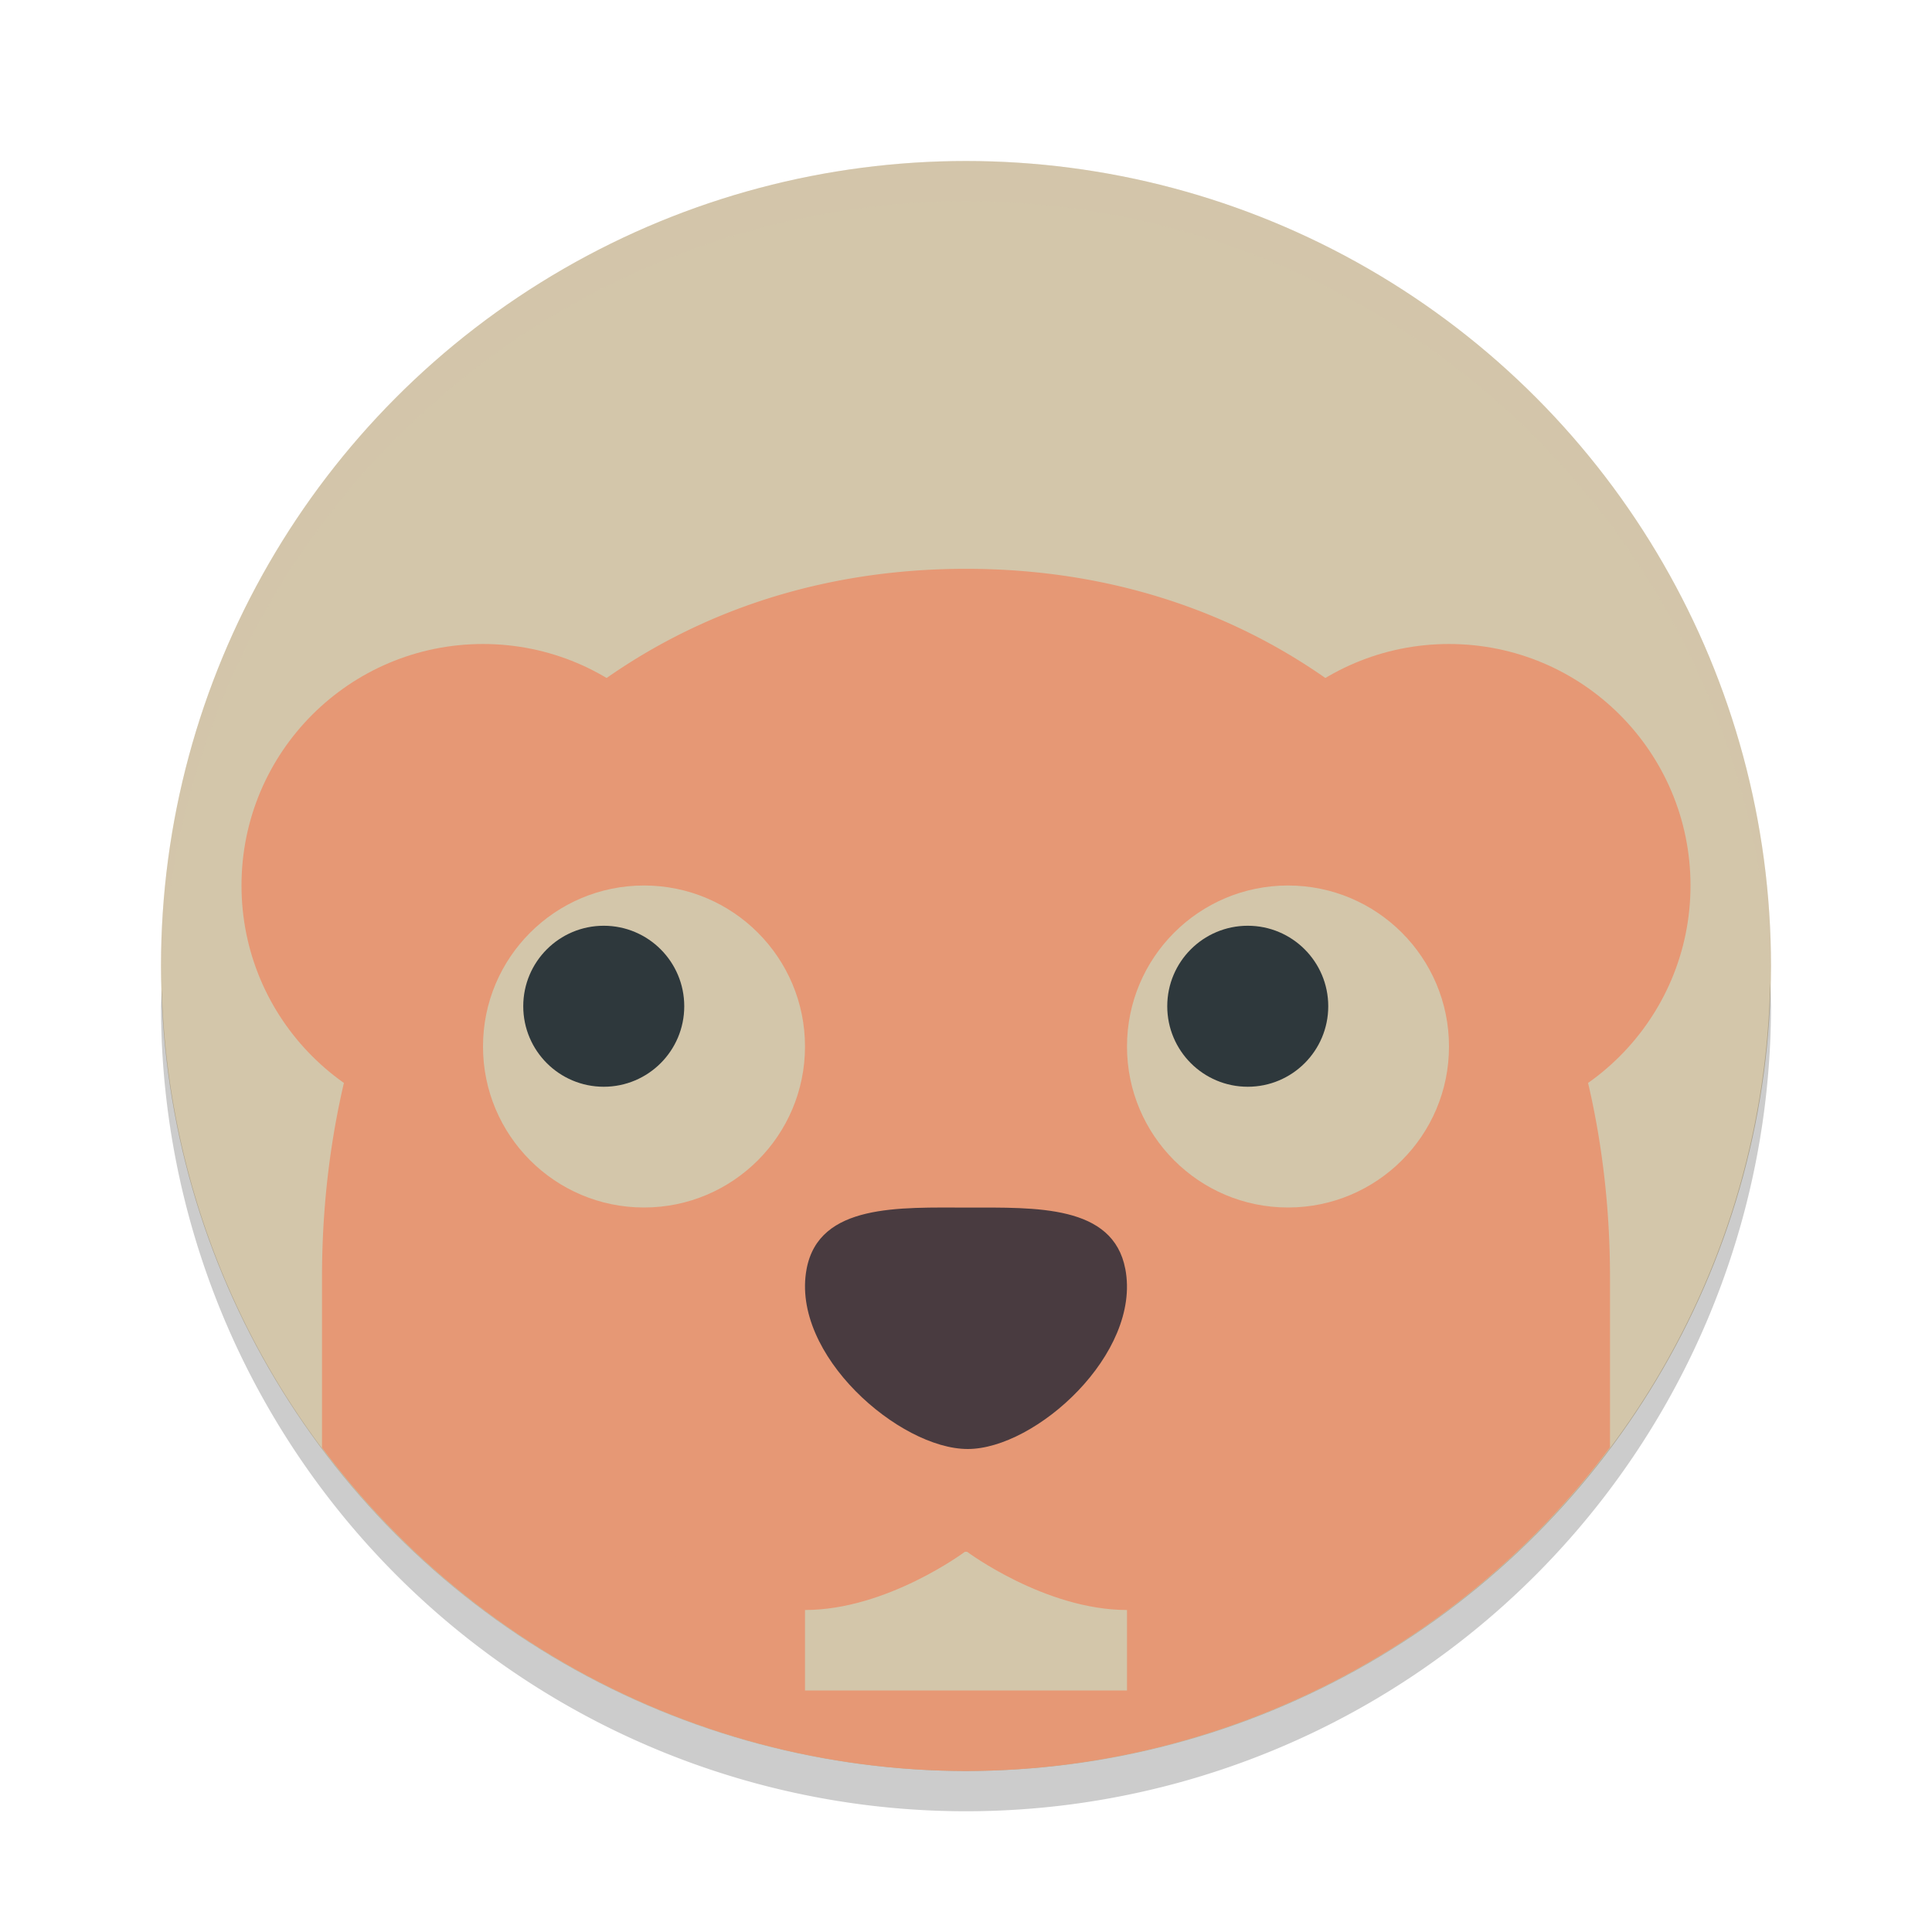<svg xmlns="http://www.w3.org/2000/svg" width="24" height="24" version="1">
 <g transform="translate(1,1)">
  <circle fill="#d3c6aa" cx="11" cy="11" r="10"/>
  <circle fill="#e69875" cx="5" cy="10" r="3"/>
  <circle fill="#e69875" cx="17" cy="10" r="3"/>
  <path fill="#e69875" d="m11 6.066c-4.86 0-8 3.941-8 8.801v2.117a10 10 0 0 0 8 4.016 10 10 0 0 0 8 -4.02v-2.113c0-4.86-3.14-8.801-8-8.801z"/>
  <rect fill="#d3c6aa" width="2" height="3" x="9" y="17"/>
  <rect fill="#d3c6aa" width="2" height="3.3" x="11" y="16.7"/>
  <path fill="#e69875" d="m8.682 15c-1.104-0.027-1.682 1.476-1.682 2.374s0.895 1.626 2 1.626c1.018 0 1.986-0.723 1.986-0.723h0.028s0.968 0.722 1.985 0.723c1.105 0 2-0.728 2-1.626 0-0.898-0.542-2.231-1.646-2.259z"/>
  <path fill="#493b40" d="m12.979 14.763c0.201 1.052-1.112 2.237-1.958 2.237s-2.202-1.173-2.001-2.237c0.154-0.815 1.155-0.762 2.001-0.762 0.846 0 1.806-0.037 1.958 0.763z"/>
  <g transform="translate(-53,-263)">
   <circle fill="#d3c6aa" cx="60" cy="275" r="2"/>
   <circle fill="#2e383c" cx="-59.5" cy="274.5" r="1" transform="scale(-1,1)"/>
  </g>
  <path fill="#d3c6aa" opacity=".2" d="m11 1a10 10 0 0 0 -10 10 10 10 0 0 0 0.01 0.293 10 10 0 0 1 9.99 -9.793 10 10 0 0 1 9.99 9.707 10 10 0 0 0 0.01 -0.207 10 10 0 0 0 -10 -10z"/>
  <path opacity=".2" d="m20.99 11.207a10 10 0 0 1 -9.99 9.793 10 10 0 0 1 -9.99 -9.707 10 10 0 0 0 -0.01 0.207 10 10 0 0 0 10 10 10 10 0 0 0 10 -10 10 10 0 0 0 -0.01 -0.293z"/>
  <g transform="translate(-45,-263)">
   <circle fill="#d3c6aa" cx="60" cy="275" r="2"/>
   <circle fill="#2e383c" cx="-59.5" cy="274.5" r="1" transform="scale(-1,1)"/>
  </g>
 </g>
</svg>
